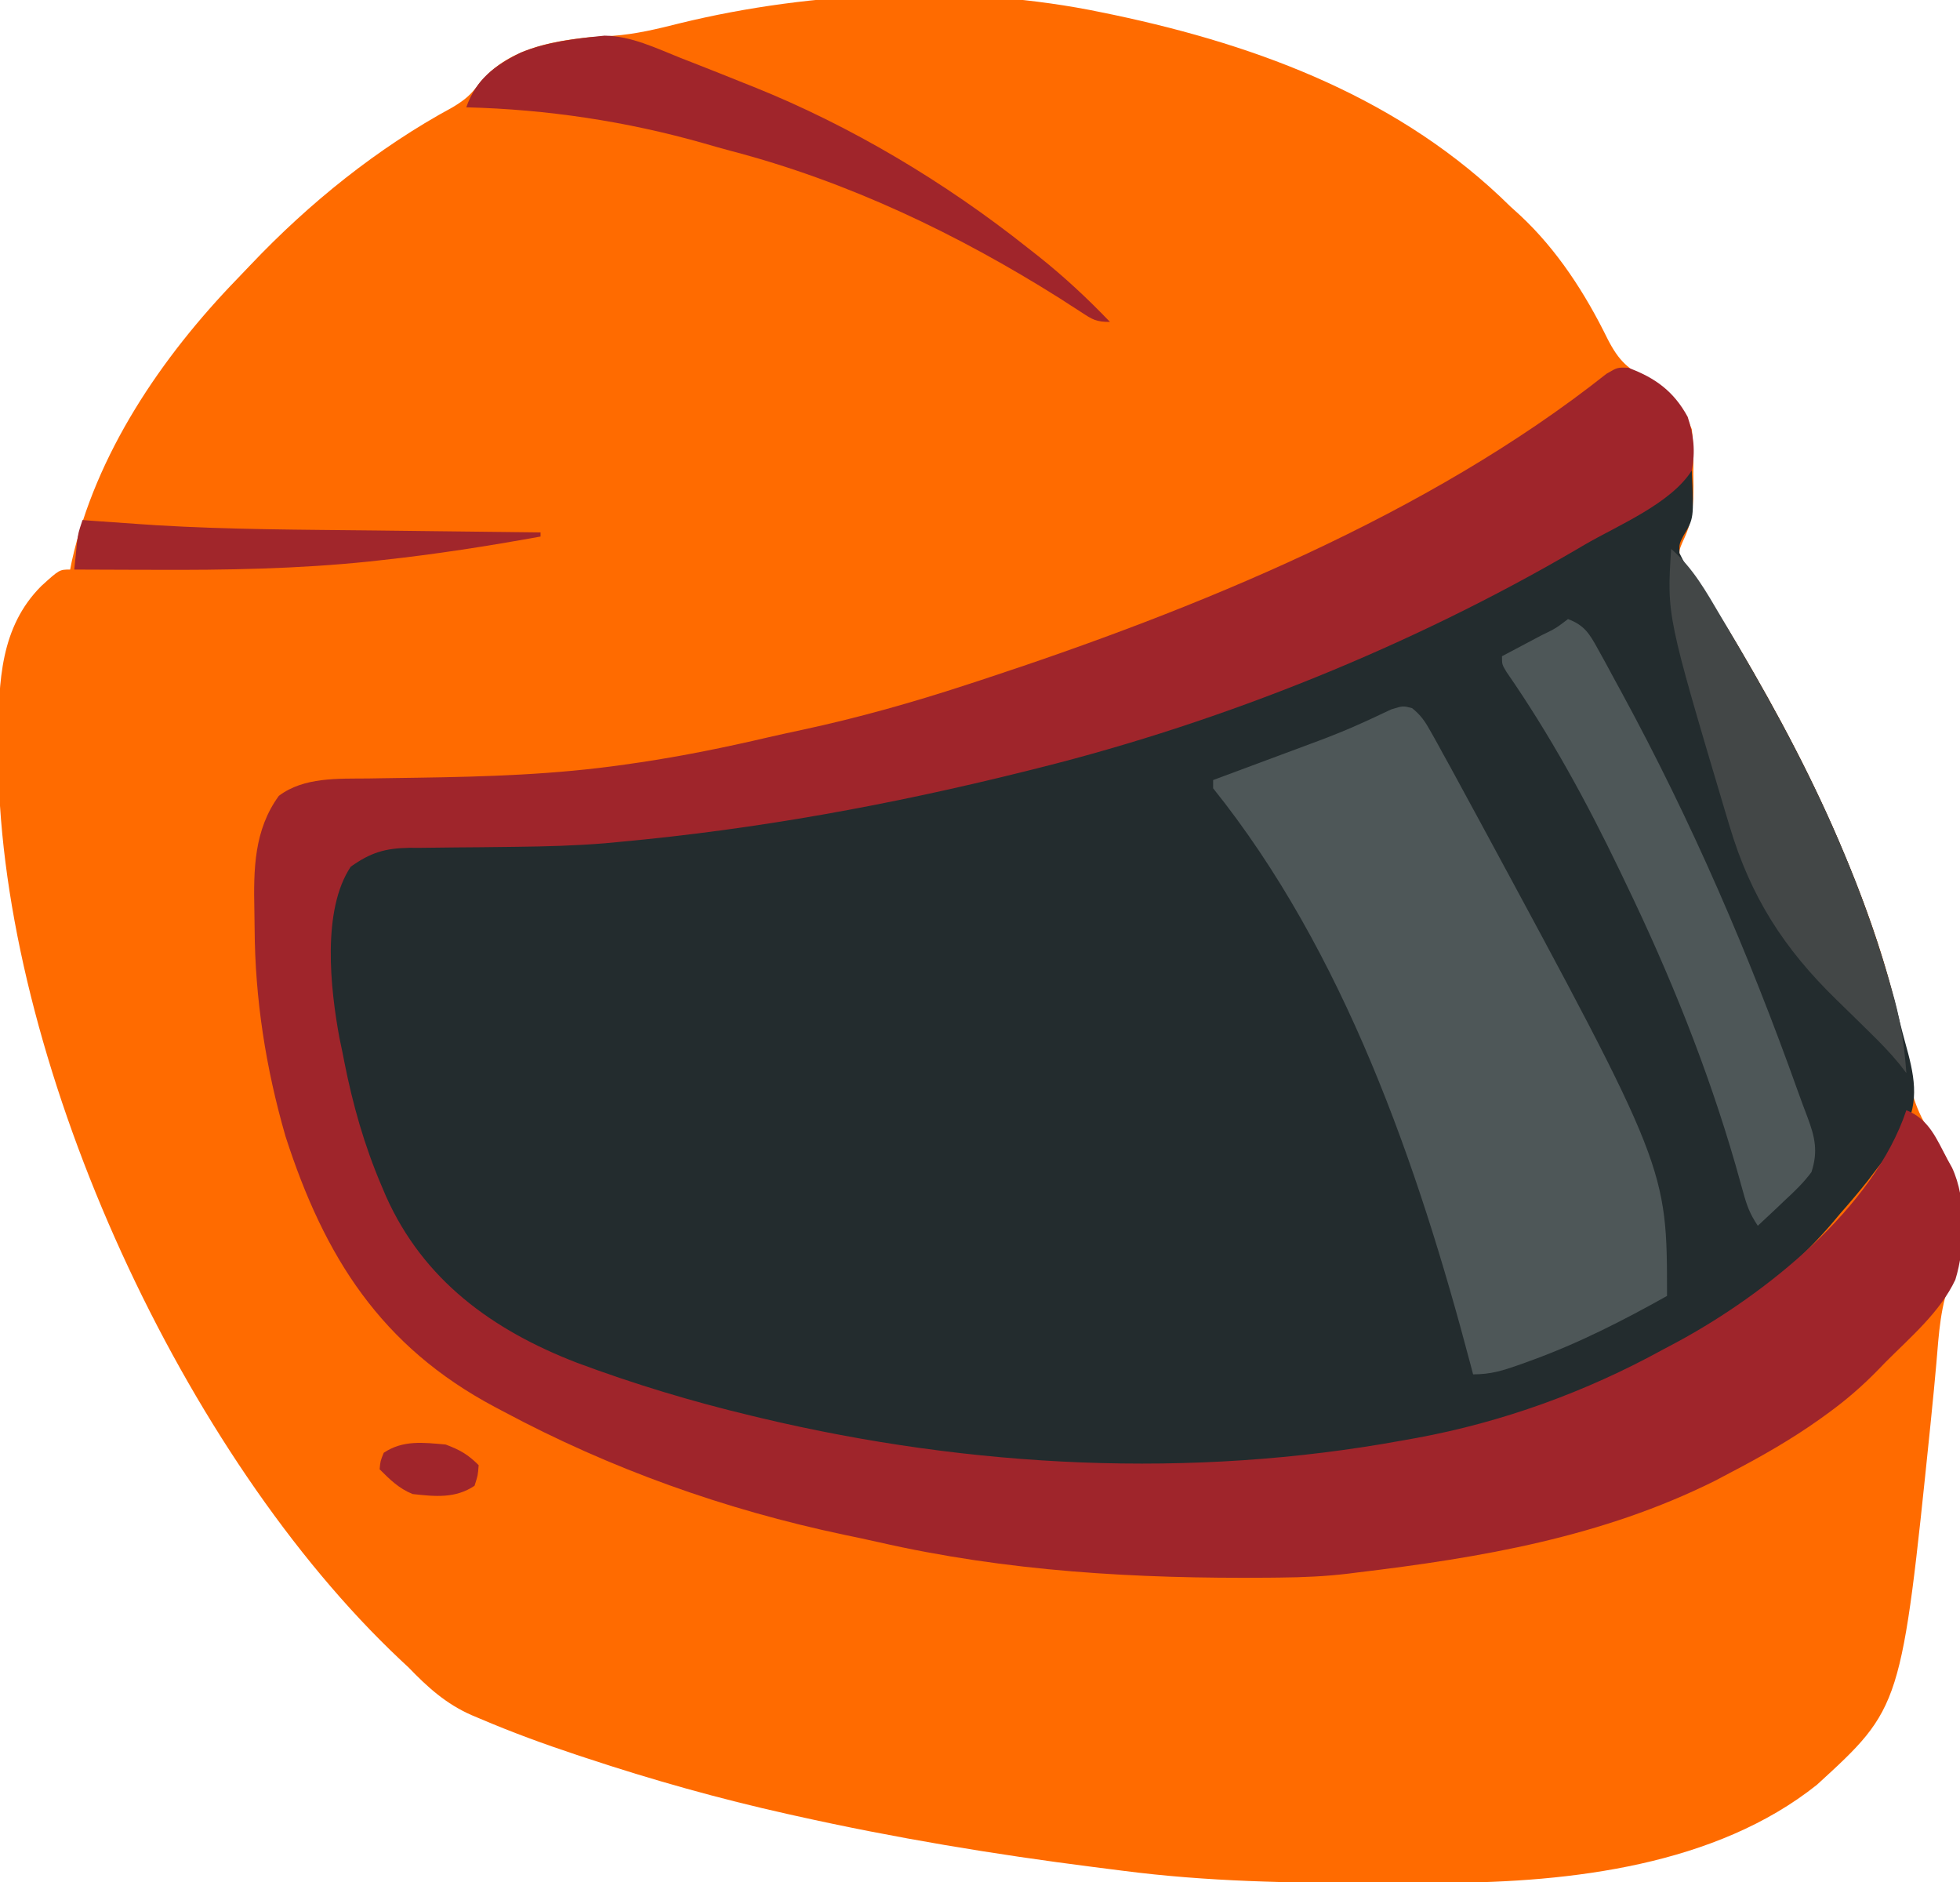 <svg width="475" height="456" viewBox="0 0 475 456" fill="none" xmlns="http://www.w3.org/2000/svg">
<g clip-path="url(#clip0_80_7498)">
<path d="M267 3C267.992 3.204 268.984 3.408 270.007 3.618C305.589 11.142 339.741 24.058 366 50C367.16 51.052 367.16 51.052 368.344 52.125C377.398 60.541 384.21 71.143 389.625 82.188C392.293 87.388 394.632 89.651 399.922 92.035C405.153 94.464 407.948 98.807 410 104C410.432 107.633 410.419 111.221 410.375 114.875C410.387 115.83 410.398 116.785 410.41 117.77C410.391 122.403 410.181 126.043 408.242 130.285C406.563 133.962 406.563 133.962 408.359 137.316C409.129 138.418 409.928 139.499 410.75 140.563C411.617 141.794 412.481 143.027 413.344 144.262C413.791 144.885 414.238 145.508 414.699 146.15C416.687 148.977 418.48 151.908 420.25 154.875C420.79 155.779 420.79 155.779 421.341 156.701C430.935 172.943 439.769 189.569 447 207C447.524 208.261 447.524 208.261 448.058 209.548C454.693 225.756 460.055 242.301 462.438 259.688C463.376 266.425 465.273 270.969 469.281 276.582C474.992 284.616 476.075 293.221 475.387 302.905C474.946 305.294 474.104 307.185 473.09 309.391C470.227 316.088 469.886 323.109 469.275 330.281C468.91 334.517 468.488 338.746 468.062 342.977C467.977 343.827 467.892 344.677 467.805 345.553C460.799 413.721 460.799 413.721 440.348 432.426C415.845 451.995 380.548 456.085 350.215 456.203C349.013 456.21 347.811 456.217 346.573 456.225C342.694 456.242 338.816 456.249 334.938 456.25C333.944 456.25 333.944 456.25 332.93 456.251C312.539 456.252 292.418 455.909 272.172 453.282C269.813 452.976 267.452 452.679 265.091 452.382C240.854 449.299 216.847 445.321 193 440C192.332 439.852 191.664 439.703 190.975 439.551C174.374 435.851 158.144 431.289 142 425.938C141.261 425.694 140.522 425.45 139.76 425.199C131.809 422.563 123.985 419.7 116.281 416.406C115.63 416.133 114.978 415.859 114.307 415.577C108.084 412.841 103.664 408.841 99 404C98.012 403.08 98.012 403.08 97.004 402.141C44.522 352.721 1.852 259.979 -0.336 188.281C-0.366 185.688 -0.379 183.094 -0.375 180.5C-0.374 179.825 -0.374 179.15 -0.373 178.455C-0.324 165.217 0.067 151.933 10 142C14.4 138 14.4 138 17 138C17.135 137.319 17.271 136.639 17.41 135.938C23.188 109.919 39.17 86.473 57.478 67.573C58.547 66.468 59.609 65.356 60.666 64.239C74.907 49.212 91.462 35.862 109.727 25.969C112.756 24.147 114.228 22.868 116.25 20.062C122.994 11.996 132.966 10.058 143 9C144.812 8.892 146.625 8.788 148.438 8.688C154.09 8.284 159.34 7.008 164.812 5.625C197.077 -2.26 234.35 -3.817 267 3Z" fill="#FF6B00"/>
<path d="M410 114C410.521 125.587 410.521 125.587 407.938 129.875C406.972 131.766 406.972 131.766 407 134C409.119 138.378 411.868 142.207 414.699 146.15C416.687 148.977 418.48 151.908 420.25 154.875C420.79 155.779 420.79 155.779 421.341 156.701C430.935 172.943 439.769 189.569 447 207C447.349 207.841 447.698 208.682 448.058 209.548C453.116 221.905 457.233 234.408 460.358 247.393C460.777 249.093 461.219 250.788 461.688 252.475C463.846 260.235 465.394 266.645 461.436 274.025C459.482 277.177 457.305 280.099 455 283C454.242 283.998 453.484 284.995 452.703 286.023C450.544 288.757 448.299 291.383 446 294C445.304 294.829 444.608 295.658 443.891 296.512C429.962 312.702 412.234 324.115 393 333C391.884 333.522 390.767 334.044 389.617 334.582C372.467 342.265 354.793 347.25 336.295 350.433C334.118 350.807 331.943 351.196 329.771 351.599C273.67 361.869 210.97 354.523 157 337C156.209 336.746 155.419 336.493 154.604 336.231C137.856 330.803 122.585 324.463 109 313C108.189 312.337 107.378 311.675 106.543 310.992C99.899 305.039 96.437 297.896 92.851 289.884C92.135 288.3 91.374 286.737 90.602 285.18C83.1 269.173 79.827 250.104 79.812 232.5C79.8 231.71 79.788 230.92 79.775 230.105C79.756 222.028 80.577 214.326 86 208C91.063 204.781 95.215 204.572 101.016 204.594C102.826 204.574 104.637 204.554 106.447 204.534C107.867 204.526 107.867 204.526 109.316 204.518C136.402 204.349 163.289 202.668 190 198C191.157 197.806 192.313 197.611 193.505 197.411C221.067 192.768 248.472 187.088 274.962 178.035C277.839 177.055 280.721 176.094 283.605 175.137C300.711 169.449 317.515 163.328 334 156C335.589 155.294 335.589 155.294 337.209 154.574C356.159 146.099 374.668 137.046 392.375 126.188C393.237 125.66 394.099 125.133 394.988 124.59C398.282 122.529 406.712 114 410 114Z" fill="#232C2E"/>
<path d="M394.605 89.113C401.114 91.523 405.634 94.806 409 101C410.48 105.441 410.902 109.377 410 114C404.911 122.057 392.058 127.3 384 132C383.291 132.417 382.582 132.833 381.851 133.262C342.082 156.476 296.687 174.794 252 186C250.79 186.304 249.58 186.607 248.333 186.92C215.818 195.012 183.38 200.943 150 204C148.886 204.104 147.773 204.208 146.626 204.315C139.5 204.904 132.4 205.093 125.254 205.176C124.305 205.188 123.356 205.2 122.379 205.212C118.438 205.261 114.498 205.308 110.558 205.326C107.644 205.341 104.73 205.382 101.816 205.426C100.934 205.424 100.052 205.422 99.142 205.42C93.286 205.536 89.798 206.582 85 210C77.971 220.544 80.047 239.496 82.258 251.461C82.503 252.629 82.748 253.797 83 255C83.145 255.744 83.291 256.488 83.44 257.255C85.5 267.661 88.272 277.48 92.438 287.25C92.976 288.517 92.976 288.517 93.526 289.809C102.613 310.19 119.383 322.297 139.76 330.165C153.591 335.323 167.647 339.568 182 343C182.868 343.209 183.736 343.417 184.63 343.632C235.273 355.634 288.723 358.392 340 349C341.078 348.808 342.157 348.616 343.268 348.417C364.158 344.575 384.399 337.228 403 327C404.208 326.358 405.417 325.716 406.625 325.074C427.781 313.632 454.105 292.685 462 269C467.513 271.167 469.345 276.002 472 281C472.347 281.619 472.694 282.238 473.051 282.875C476.669 290.557 476.326 302.065 473.875 310.062C470.215 317.858 463.006 323.984 457 330C456.417 330.602 455.835 331.205 455.235 331.825C451.424 335.736 447.484 339.173 443.062 342.375C442.42 342.842 441.777 343.309 441.115 343.79C434.071 348.805 426.665 353.017 419 357C417.32 357.889 417.32 357.889 415.605 358.797C388.29 372.408 358.952 377.419 329 381C327.97 381.132 327.97 381.132 326.919 381.266C321.327 381.946 315.806 382.189 310.176 382.238C309.248 382.248 308.321 382.258 307.365 382.268C275.351 382.534 244.061 380.789 212.769 373.628C210.02 373.004 207.264 372.423 204.504 371.852C175.663 365.766 148 355.91 122 342C121.32 341.641 120.639 341.281 119.938 340.911C92.337 326.245 78.612 304.556 69.195 275.34C64.419 258.813 61.798 242.076 61.705 224.902C61.693 223.431 61.673 221.96 61.643 220.49C61.446 210.623 61.532 201.146 67.577 192.831C73.634 188.254 81.939 188.69 89.231 188.621C90.66 188.596 90.66 188.596 92.118 188.57C95.141 188.517 98.164 188.476 101.187 188.437C118.094 188.188 134.673 187.673 151.438 185.25C152.646 185.076 153.855 184.902 155.1 184.722C165.6 183.156 175.919 181.047 186.253 178.632C188.999 178 191.751 177.404 194.508 176.816C207.917 173.933 220.964 170.257 234 166C235.21 165.605 236.42 165.211 237.666 164.804C289.66 147.746 346.122 124.777 389.328 90.562C392 89 392 89 394.605 89.113Z" fill="#9F252B"/>
<path d="M342.216 171.578C344.362 173.288 345.407 174.878 346.742 177.277C347.494 178.614 347.494 178.614 348.261 179.978C348.794 180.955 349.326 181.931 349.875 182.938C350.442 183.962 351.008 184.987 351.592 186.043C353.411 189.354 355.208 192.675 357 196C357.576 197.061 358.153 198.122 358.747 199.215C404 282.886 404 282.886 404 314C393.262 320.005 382.525 325.499 370.938 329.688C370.005 330.026 369.072 330.364 368.111 330.713C364.11 332.11 361.297 333 357 333C356.81 332.273 356.62 331.547 356.424 330.798C343.655 282.338 325.761 230.602 294 191C294 190.34 294 189.68 294 189C294.896 188.668 295.792 188.336 296.715 187.994C300.112 186.734 303.508 185.469 306.903 184.203C308.359 183.66 309.815 183.119 311.272 182.58C313.394 181.793 315.513 181.003 317.633 180.211C318.682 179.821 318.682 179.821 319.753 179.422C323.232 178.111 326.654 176.734 330.038 175.192C330.674 174.905 331.31 174.617 331.965 174.32C333.697 173.526 335.419 172.71 337.14 171.893C340 171 340 171 342.216 171.578Z" fill="#4E5758"/>
<path d="M380 150C383.988 151.49 385.236 153.587 387.25 157.258C388.153 158.889 388.153 158.889 389.075 160.554C389.717 161.744 390.359 162.934 391 164.125C391.671 165.357 392.343 166.588 393.015 167.819C409.95 198.981 423.832 231.113 435.739 264.487C436.492 266.586 437.262 268.679 438.065 270.759C439.847 275.531 440.637 278.973 439 284C437.062 286.6 434.822 288.749 432.438 290.938C431.822 291.526 431.206 292.114 430.572 292.721C429.061 294.161 427.532 295.583 426 297C424.067 294.101 423.348 292.134 422.441 288.82C422.144 287.761 421.846 286.702 421.54 285.611C421.217 284.46 420.895 283.31 420.562 282.125C413.756 258.596 404.644 236.046 394 214C393.519 212.996 393.038 211.992 392.543 210.958C384.503 194.238 375.691 178.107 365.115 162.845C364 161 364 161 364 159C365.607 158.151 365.607 158.151 367.246 157.285C368.643 156.544 370.04 155.803 371.438 155.062C372.145 154.689 372.852 154.316 373.58 153.932C377.005 152.275 377.005 152.275 380 150Z" fill="#4E5758"/>
<path d="M405 133C410.288 137.597 413.47 143.32 417 149.312C417.655 150.417 418.31 151.521 418.985 152.659C429.359 170.273 439.16 188.101 447 207C447.349 207.841 447.698 208.682 448.058 209.548C452.103 219.43 455.582 229.396 458.438 239.688C458.685 240.572 458.932 241.456 459.186 242.367C460.74 248.224 461.574 253.958 462 260C461.447 259.282 460.894 258.563 460.324 257.823C457.968 254.961 455.48 252.416 452.824 249.832C451.821 248.846 450.817 247.86 449.814 246.873C448.258 245.347 446.699 243.824 445.135 242.306C432.317 229.851 424.231 217.252 419.125 200.062C418.788 198.944 418.45 197.826 418.103 196.674C403.952 149.155 403.952 149.155 405 133Z" fill="#434747"/>
<path d="M146.496 8.637C153.015 8.712 159.032 11.689 165 14.062C166.314 14.576 167.628 15.088 168.942 15.6C172.636 17.046 176.319 18.52 180 20C180.843 20.335 181.686 20.67 182.554 21.015C206.183 30.475 229.085 44.178 249 60C249.942 60.739 250.885 61.477 251.855 62.238C257.975 67.126 263.585 72.344 269 78C265.601 78 264.769 77.432 261.992 75.613C261.184 75.094 260.376 74.574 259.543 74.039C258.662 73.469 257.782 72.899 256.875 72.312C232.09 56.698 205.44 43.944 177.007 36.533C174.871 35.966 172.751 35.355 170.629 34.738C151.823 29.383 132.54 26.499 113 26C115.354 19.279 119.888 15.831 126.188 12.75C132.728 10.071 139.523 9.361 146.496 8.637Z" fill="#A0252B"/>
<path d="M20 126C20.779 126.061 21.557 126.121 22.359 126.184C26.238 126.474 30.119 126.74 34 127C35.248 127.084 36.497 127.168 37.783 127.254C55.522 128.326 73.303 128.335 91.068 128.532C95.58 128.583 100.093 128.638 104.605 128.693C113.404 128.8 122.202 128.901 131 129C131 129.33 131 129.66 131 130C118.296 132.308 105.589 134.296 92.75 135.688C91.677 135.806 90.604 135.925 89.499 136.048C72.107 137.852 54.719 138.145 37.25 138.062C35.366 138.057 33.482 138.053 31.598 138.049C27.065 138.038 22.533 138.021 18 138C18.142 136.562 18.288 135.125 18.438 133.688C18.519 132.887 18.6 132.086 18.684 131.262C19 129 19 129 20 126Z" fill="#A1262B"/>
<path d="M108 350C111.504 351.329 113.383 352.383 116 355C115.812 357.5 115.812 357.5 115 360C110.332 363.112 105.467 362.607 100 362C96.684 360.661 94.518 358.518 92 356C92.188 354 92.188 354 93 352C97.668 348.888 102.531 349.516 108 350Z" fill="#A0252B"/>
</g>
<defs>
<clipPath id="clip0_80_7498">
<rect width="475" height="456" fill="white"/>
</clipPath>
</defs>
</svg>
